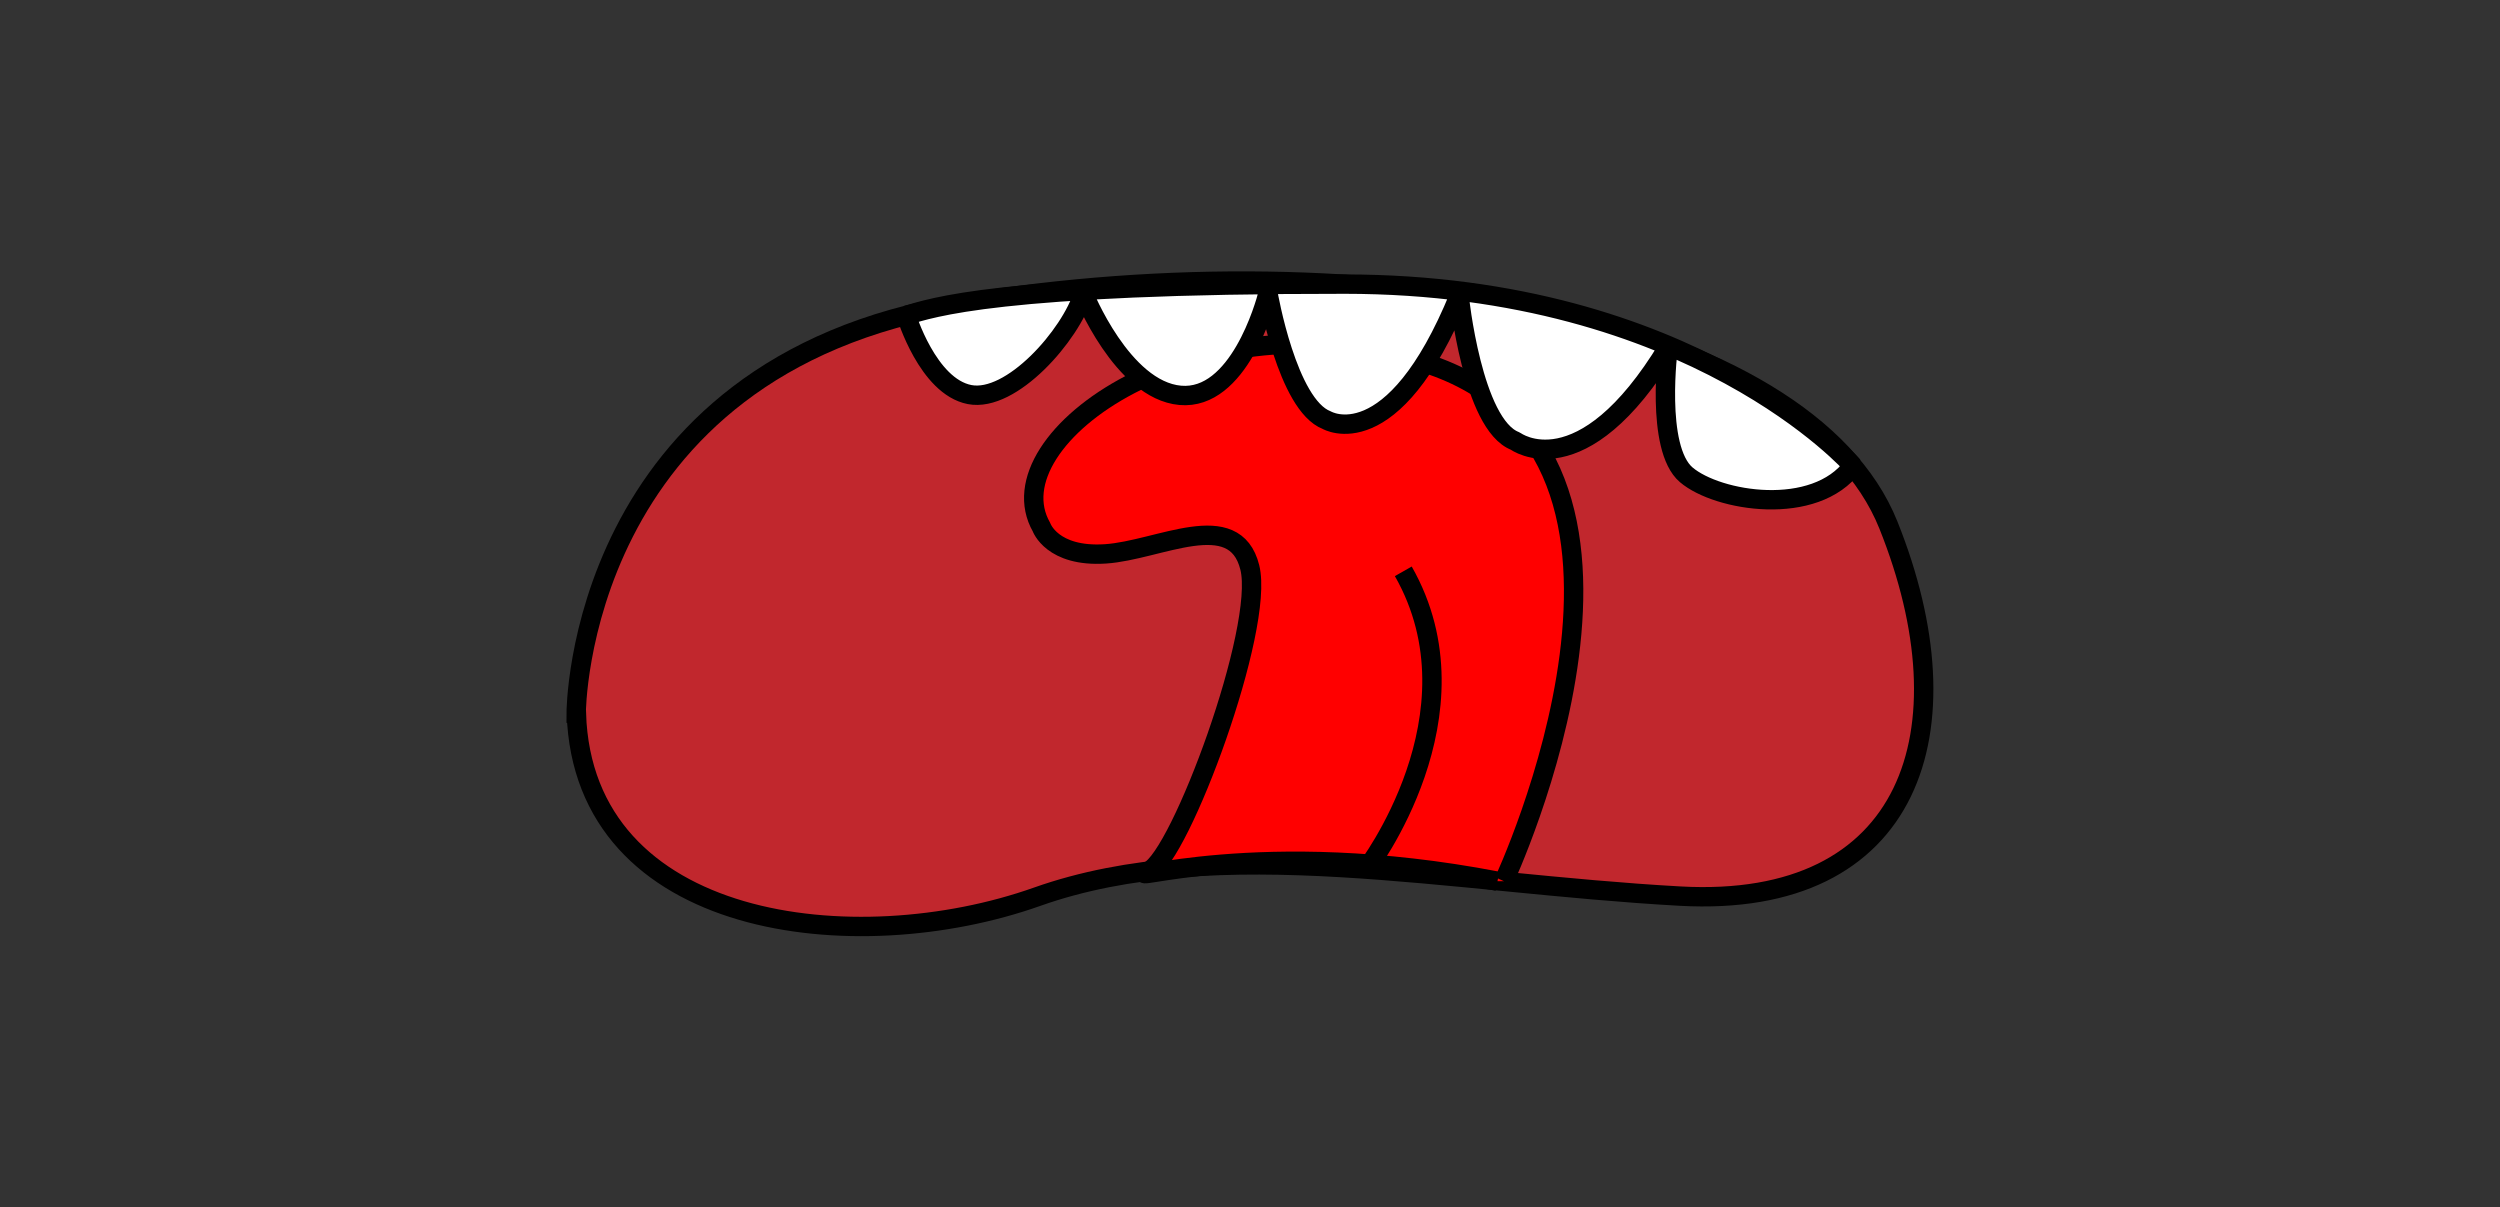 <?xml version="1.0" encoding="UTF-8"?>
<svg xmlns="http://www.w3.org/2000/svg" version="1.1" viewBox="0 0 1290 623">
  <rect x="0" y="0" width="1290" height="623" fill="#333333" stroke="none"/>
  <defs>
    <style>
      .cls-1 {
        fill: #c1272d;
        stroke-miterlimit: 10;
      }

      .cls-1, .cls-2, .cls-3, .cls-4 {
        stroke: #000;
        stroke-width: 10px;
      }

      .cls-2 {
        fill: #fff;
      }

      .cls-2, .cls-3, .cls-4 {
        stroke-linejoin: bevel;
      }

      .cls-3 {
        fill: red;
      }

      .cls-4 {
        fill: none;
      }
    </style>
  </defs>
  <!-- Generator: Adobe Illustrator 28.7.1, SVG Export Plug-In . SVG Version: 1.2.0 Build 142)  -->
  <g>
    <g id="Camada_2">
      <g>
        <path class="cls-1" d="M297.3,368.1s0-178.9,198.7-211.3c211.6-34.5,435.8,7.8,478.4,114.1,42.6,106.2,12,198.1-107.4,191.5-119.5-6.6-238.1-32.9-331.8.3-93.8,33.3-234.2,17.1-237.8-94.6h0Z"/>
        <path class="cls-3" d="M776,454.7s103.5-221.1-40.5-267.3c-115.8-37.2-224.5,38.4-198.1,84.6,0,0,5.4,15.6,33,13.8,27.6-1.8,66.7-24.5,74.5,7,7.8,31.4-35.8,149-52.1,156.6-16.4,7.5,56.2-18.5,179.9,5.3"/>
        <path class="cls-2" d="M467.6,162.7s11.1,36.7,32.7,40.9c21.6,4.2,52.2-30.6,58.8-52.2,0,0,19.9,49.9,49.9,52.6s43.8-46.6,45.3-52.6c0,0,9.9,57.6,30.3,65.4,0,0,33.9,20,68.3-64.1,0,0,6.8,66.5,29,74.9,0,0,34.1,25.5,78.9-48.5,0,0-6.9,52.1,9.3,65.9s66.4,22,86-4.6c0,0-82.3-93.7-262.1-93.8s-213.4,12.4-226.3,16.1h0Z"/>
        <path class="cls-4" d="M705.1,448.4s61.1-79.7,19-153.6"/>
      </g>
    </g>
  </g>
</svg>